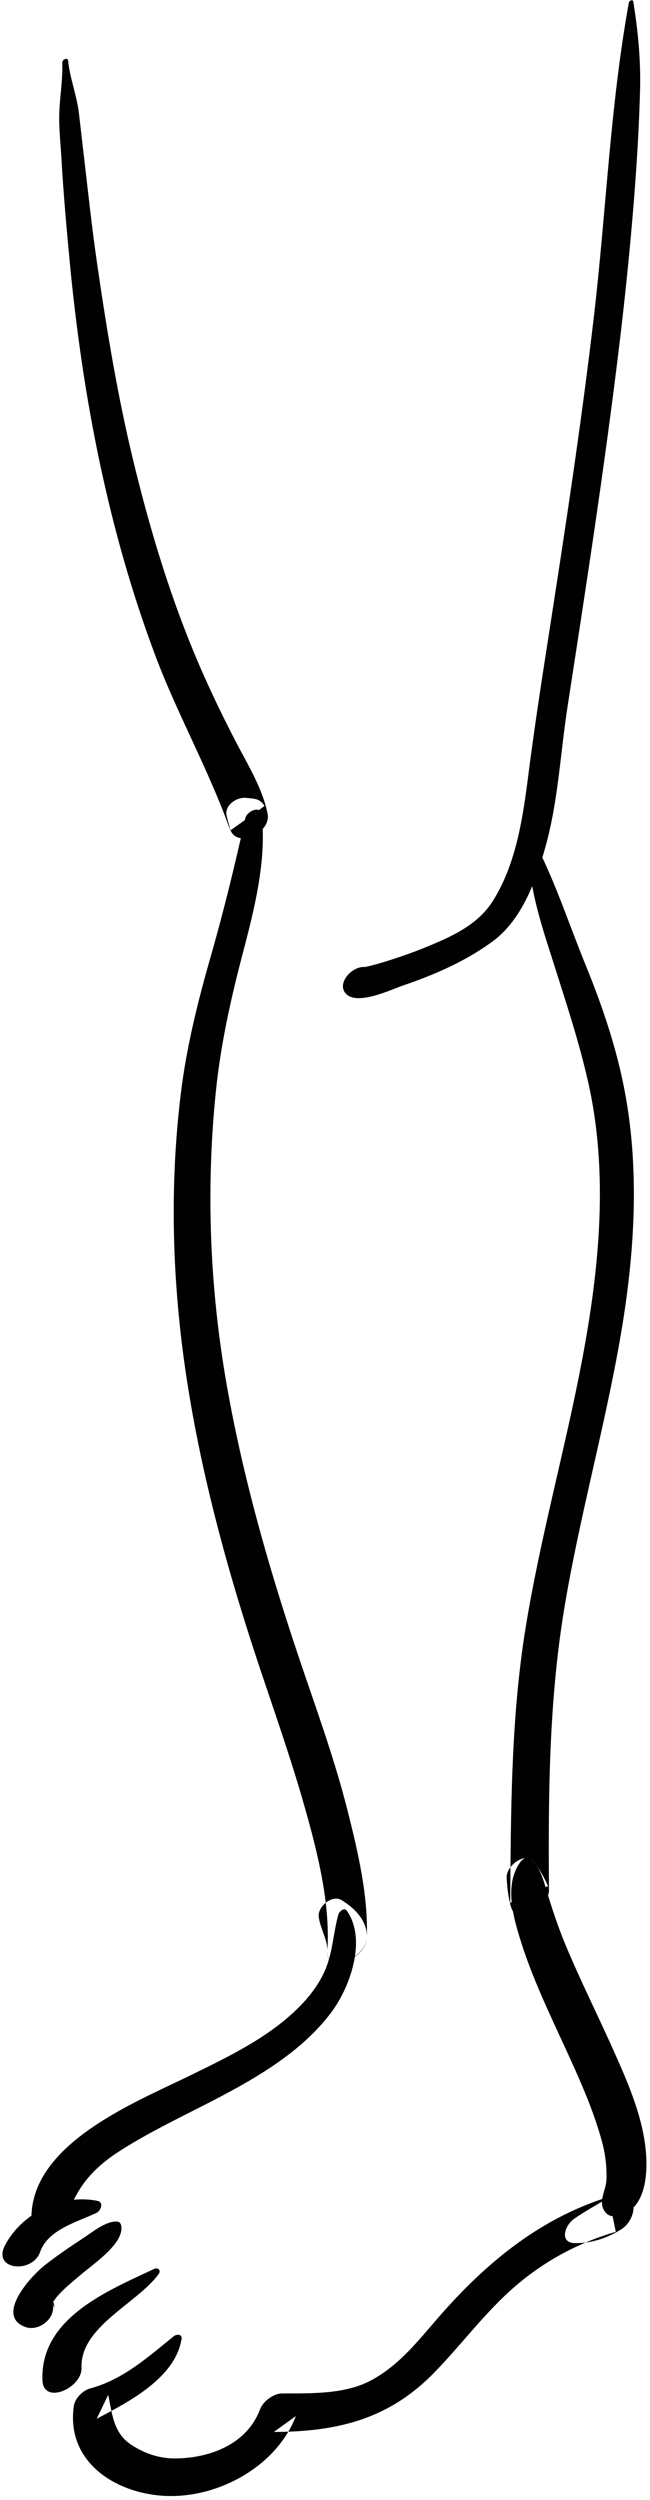 <?xml version="1.0" encoding="UTF-8"?>
<svg width="145px" height="557px" viewBox="0 0 145 557" version="1.1" xmlns="http://www.w3.org/2000/svg" xmlns:xlink="http://www.w3.org/1999/xlink">
    <!-- Generator: Sketch 41 (35326) - http://www.bohemiancoding.com/sketch -->
    <title>leg</title>
    <desc>Created with Sketch.</desc>
    <defs></defs>
    <g id="Page-1" stroke="none" stroke-width="1" fill="none" fill-rule="evenodd">
        <g id="Layer_1" transform="translate(-2916, -4730)" fill="#010101">
            <g id="Layer_1_3_">
                <g id="leg" transform="translate(2916, 4730)">
                    <path d="M117.923,190.209 C118.202,198.838 121.175,207.262 123.762,215.417 C126.44,223.857 129.194,232.252 131.164,240.895 C135.774,261.114 133.739,282.287 129.956,302.442 C126.168,322.617 120.539,342.398 117.247,362.674 C113.969,382.872 113.968,403.516 113.819,423.924 C116.632,422.68 119.446,421.435 122.26,420.191 C121.348,418.244 120.481,416.527 119.102,414.865 C117.02,412.354 112.85,415.827 113.018,418.36 C113.168,420.643 113.354,422.691 114.018,424.888 C115.494,429.77 122.485,424.64 122.459,421.155 C122.309,400.184 122.429,379.211 125.858,358.468 C129.203,338.242 134.8,318.467 138.329,298.274 C141.672,279.137 142.945,259.272 138.761,240.161 C136.865,231.503 133.978,223.161 130.626,214.965 C127.141,206.442 124.209,197.486 120.111,189.241 C119.539,188.086 117.892,189.219 117.923,190.209 L117.923,190.209 Z" id="Shape"></path>
                    <path d="M54.709,182.312 C52.425,192.656 49.975,202.72 47.059,212.907 C44.149,223.069 41.625,233.102 40.339,243.609 C37.65,265.584 38.491,287.729 42.021,309.553 C45.472,330.895 51.353,351.952 58.228,372.426 C61.607,382.489 65.117,392.501 68.005,402.721 C70.854,412.799 73.702,424.04 73.034,434.608 C72.685,440.124 81.539,436.281 81.823,431.791 C82.062,427.999 79.143,425.132 76.195,423.328 C74.084,422.036 70.86,424.765 71.099,426.992 C71.361,429.441 73.12,432.284 73.034,434.608 C72.827,440.165 81.655,436.309 81.823,431.791 C82.176,422.282 79.801,412.353 77.484,403.198 C74.881,392.912 71.322,382.883 67.89,372.854 C60.715,351.884 54.447,330.504 50.596,308.654 C46.779,286.997 45.905,264.85 48.175,242.974 C49.261,232.514 51.502,222.489 54.173,212.33 C56.736,202.582 59.498,191.696 58.383,181.569 C58.129,179.25 55.05,180.77 54.709,182.312 L54.709,182.312 Z" id="Shape"></path>
                    <path d="M13.895,13.931 C14.033,17.399 13.395,21.266 13.237,24.756 C13.08,28.24 13.506,31.836 13.705,35.315 C14.142,42.961 14.818,50.592 15.543,58.215 C16.974,73.248 19.101,88.176 22.225,102.955 C25.309,117.543 29.326,131.864 34.56,145.832 C39.575,159.214 46.628,171.582 51.371,185.026 C53.918,183.207 56.467,181.388 59.015,179.569 C57.953,177.826 56.668,177.94 54.799,177.754 C52.879,177.562 50.196,179.3 50.514,181.514 C50.608,182.166 51.148,183.92 51.174,184.076 C52.095,189.533 60.565,185.699 59.706,181.341 C58.599,175.734 55.329,170.469 52.705,165.43 C49.224,158.747 46.002,152.002 43.126,145.034 C37.46,131.307 33.209,117.02 29.719,102.6 C26.172,87.949 23.728,73.016 21.574,58.104 C20.488,50.582 19.681,43.025 18.793,35.477 C18.388,32.032 18.006,28.583 17.594,25.138 C17.127,21.236 15.585,17.376 15.192,13.516 C15.104,12.672 13.868,13.27 13.895,13.931 L13.895,13.931 Z" id="Shape"></path>
                    <path d="M38.737,520.508 C33.034,525.112 27.466,530.143 20.16,532.107 C18.5,532.553 16.721,534.282 16.47,536.03 C14.637,548.792 26.293,555.798 37.449,556.085 C49.052,556.384 61.754,549.331 66.002,538.272 C64.363,539.454 62.724,540.635 61.085,541.817 C75.181,541.766 86.619,539.032 96.727,528.733 C102.548,522.801 107.46,516.143 113.621,510.518 C120.484,504.251 128.462,499.821 137.372,497.223 C136.846,494.684 136.318,492.144 135.792,489.604 C133.202,491.169 130.563,492.609 128.065,494.327 C126.031,495.727 124.615,499.758 128.37,499.745 C132.186,499.732 135.271,498.679 138.512,496.72 C142.311,494.424 142.734,487.409 136.932,489.101 C120.851,493.789 108.46,504.016 97.647,516.476 C93.077,521.74 88.795,527.221 82.481,530.472 C76.682,533.457 69.245,533.207 62.923,533.236 C60.987,533.245 58.676,534.998 58.006,536.781 C55.104,544.493 46.991,547.599 39.242,547.719 C35.544,547.777 31.991,546.551 28.983,544.461 C25.278,541.887 24.981,537.549 24.139,533.561 C23.281,535.332 22.422,537.106 21.564,538.877 C28.531,535.206 39.025,529.906 40.501,521.139 C40.698,519.97 39.41,519.964 38.737,520.508 L38.737,520.508 Z" id="Shape"></path>
                    <path d="M75.497,426.485 C74.302,430.714 74.272,434.948 72.468,439.05 C70.837,442.76 68.141,445.936 65.164,448.633 C58.589,454.588 50.342,458.517 42.444,462.384 C30.344,468.309 7.252,477.406 7.011,493.873 C6.941,498.72 14.067,496.148 15.144,493.215 C17.703,486.242 21.499,482.415 27.865,478.483 C35.857,473.546 44.53,469.756 52.737,465.198 C60.67,460.792 68.545,455.555 74.013,448.181 C78.168,442.577 81.862,432.016 77.343,425.658 C76.783,424.871 75.66,425.903 75.497,426.485 L75.497,426.485 Z" id="Shape"></path>
                    <path d="M34.359,505.501 C23.999,510.389 8.946,516.451 9.468,530.302 C9.678,535.891 18.359,532.035 18.189,527.507 C17.845,518.383 30.562,513.227 35.376,506.659 C36.002,505.805 35.247,505.083 34.359,505.501 L34.359,505.501 Z" id="Shape"></path>
                    <path d="M25.895,494.93 C23.465,494.973 20.888,497.094 18.947,498.372 C15.938,500.354 12.961,502.351 10.114,504.565 C6.702,507.22 -1.018,515.862 5.539,518.396 C8.677,519.61 12.714,516.4 11.696,512.994 C12.534,515.8 11.886,512.086 11.79,512.751 C11.732,513.153 12.116,512.402 12.575,511.845 C14.189,509.883 16.37,508.21 18.295,506.557 C20.751,504.448 27.813,499.733 27.036,495.85 C26.909,495.223 26.546,494.918 25.895,494.93 L25.895,494.93 Z" id="Shape"></path>
                    <path d="M21.754,490.335 C13.732,488.695 4.868,493.061 1.113,500.237 C-1.782,505.77 7.22,506.63 8.954,501.7 C10.709,496.708 17.188,495.068 21.537,492.996 C22.493,492.541 23.213,490.634 21.754,490.335 L21.754,490.335 Z" id="Shape"></path>
                    <path d="M140.28,0.579 C136.101,23.632 135.211,47.329 132.47,70.647 C129.631,94.805 125.937,118.856 122.192,142.887 C120.643,152.821 119.129,162.736 117.853,172.707 C116.635,182.225 115.141,192.515 109.914,200.77 C106.459,206.227 100.41,208.819 94.597,211.184 C91.784,212.328 88.907,213.313 86.008,214.214 C84.826,214.58 83.634,214.909 82.436,215.215 C80.357,215.743 81.854,214.983 83.048,216.25 C80.374,213.413 74.521,218.586 77.175,221.403 C79.724,224.109 87.287,220.448 89.947,219.543 C96.991,217.147 103.954,214.117 109.96,209.68 C116.461,204.876 119.622,196.073 121.696,188.609 C124.528,178.419 125.019,167.682 126.63,157.267 C130.723,130.806 134.818,104.346 138.047,77.763 C139.617,64.846 140.924,51.909 141.839,38.929 C142.279,32.688 142.611,26.424 142.778,20.17 C142.962,13.289 142.339,7.111 141.278,0.377 C141.183,-0.232 140.36,0.135 140.28,0.579 L140.28,0.579 Z" id="Shape"></path>
                    <path d="M116.169,414.721 C112.312,419.823 114.551,427.351 116.299,432.849 C118.79,440.679 122.349,448.138 125.778,455.586 C128.992,462.566 132.225,469.602 134.266,477.031 C135.034,479.823 135.381,482.691 135.287,485.585 C135.205,488.108 133.158,490.723 135.152,492.995 C135.946,493.9 137.165,493.879 138.229,493.599 C144.459,491.955 144.581,483.262 143.956,478.17 C143.039,470.695 139.865,463.538 136.823,456.73 C133.274,448.787 129.345,441.013 126.018,432.971 C124.488,429.271 123.238,425.465 122.056,421.643 C121.239,418.994 120.542,415.747 118.173,414.055 C117.539,413.601 116.55,414.218 116.169,414.721 L116.169,414.721 Z" id="Shape"></path>
                </g>
            </g>
        </g>
    </g>
</svg>
